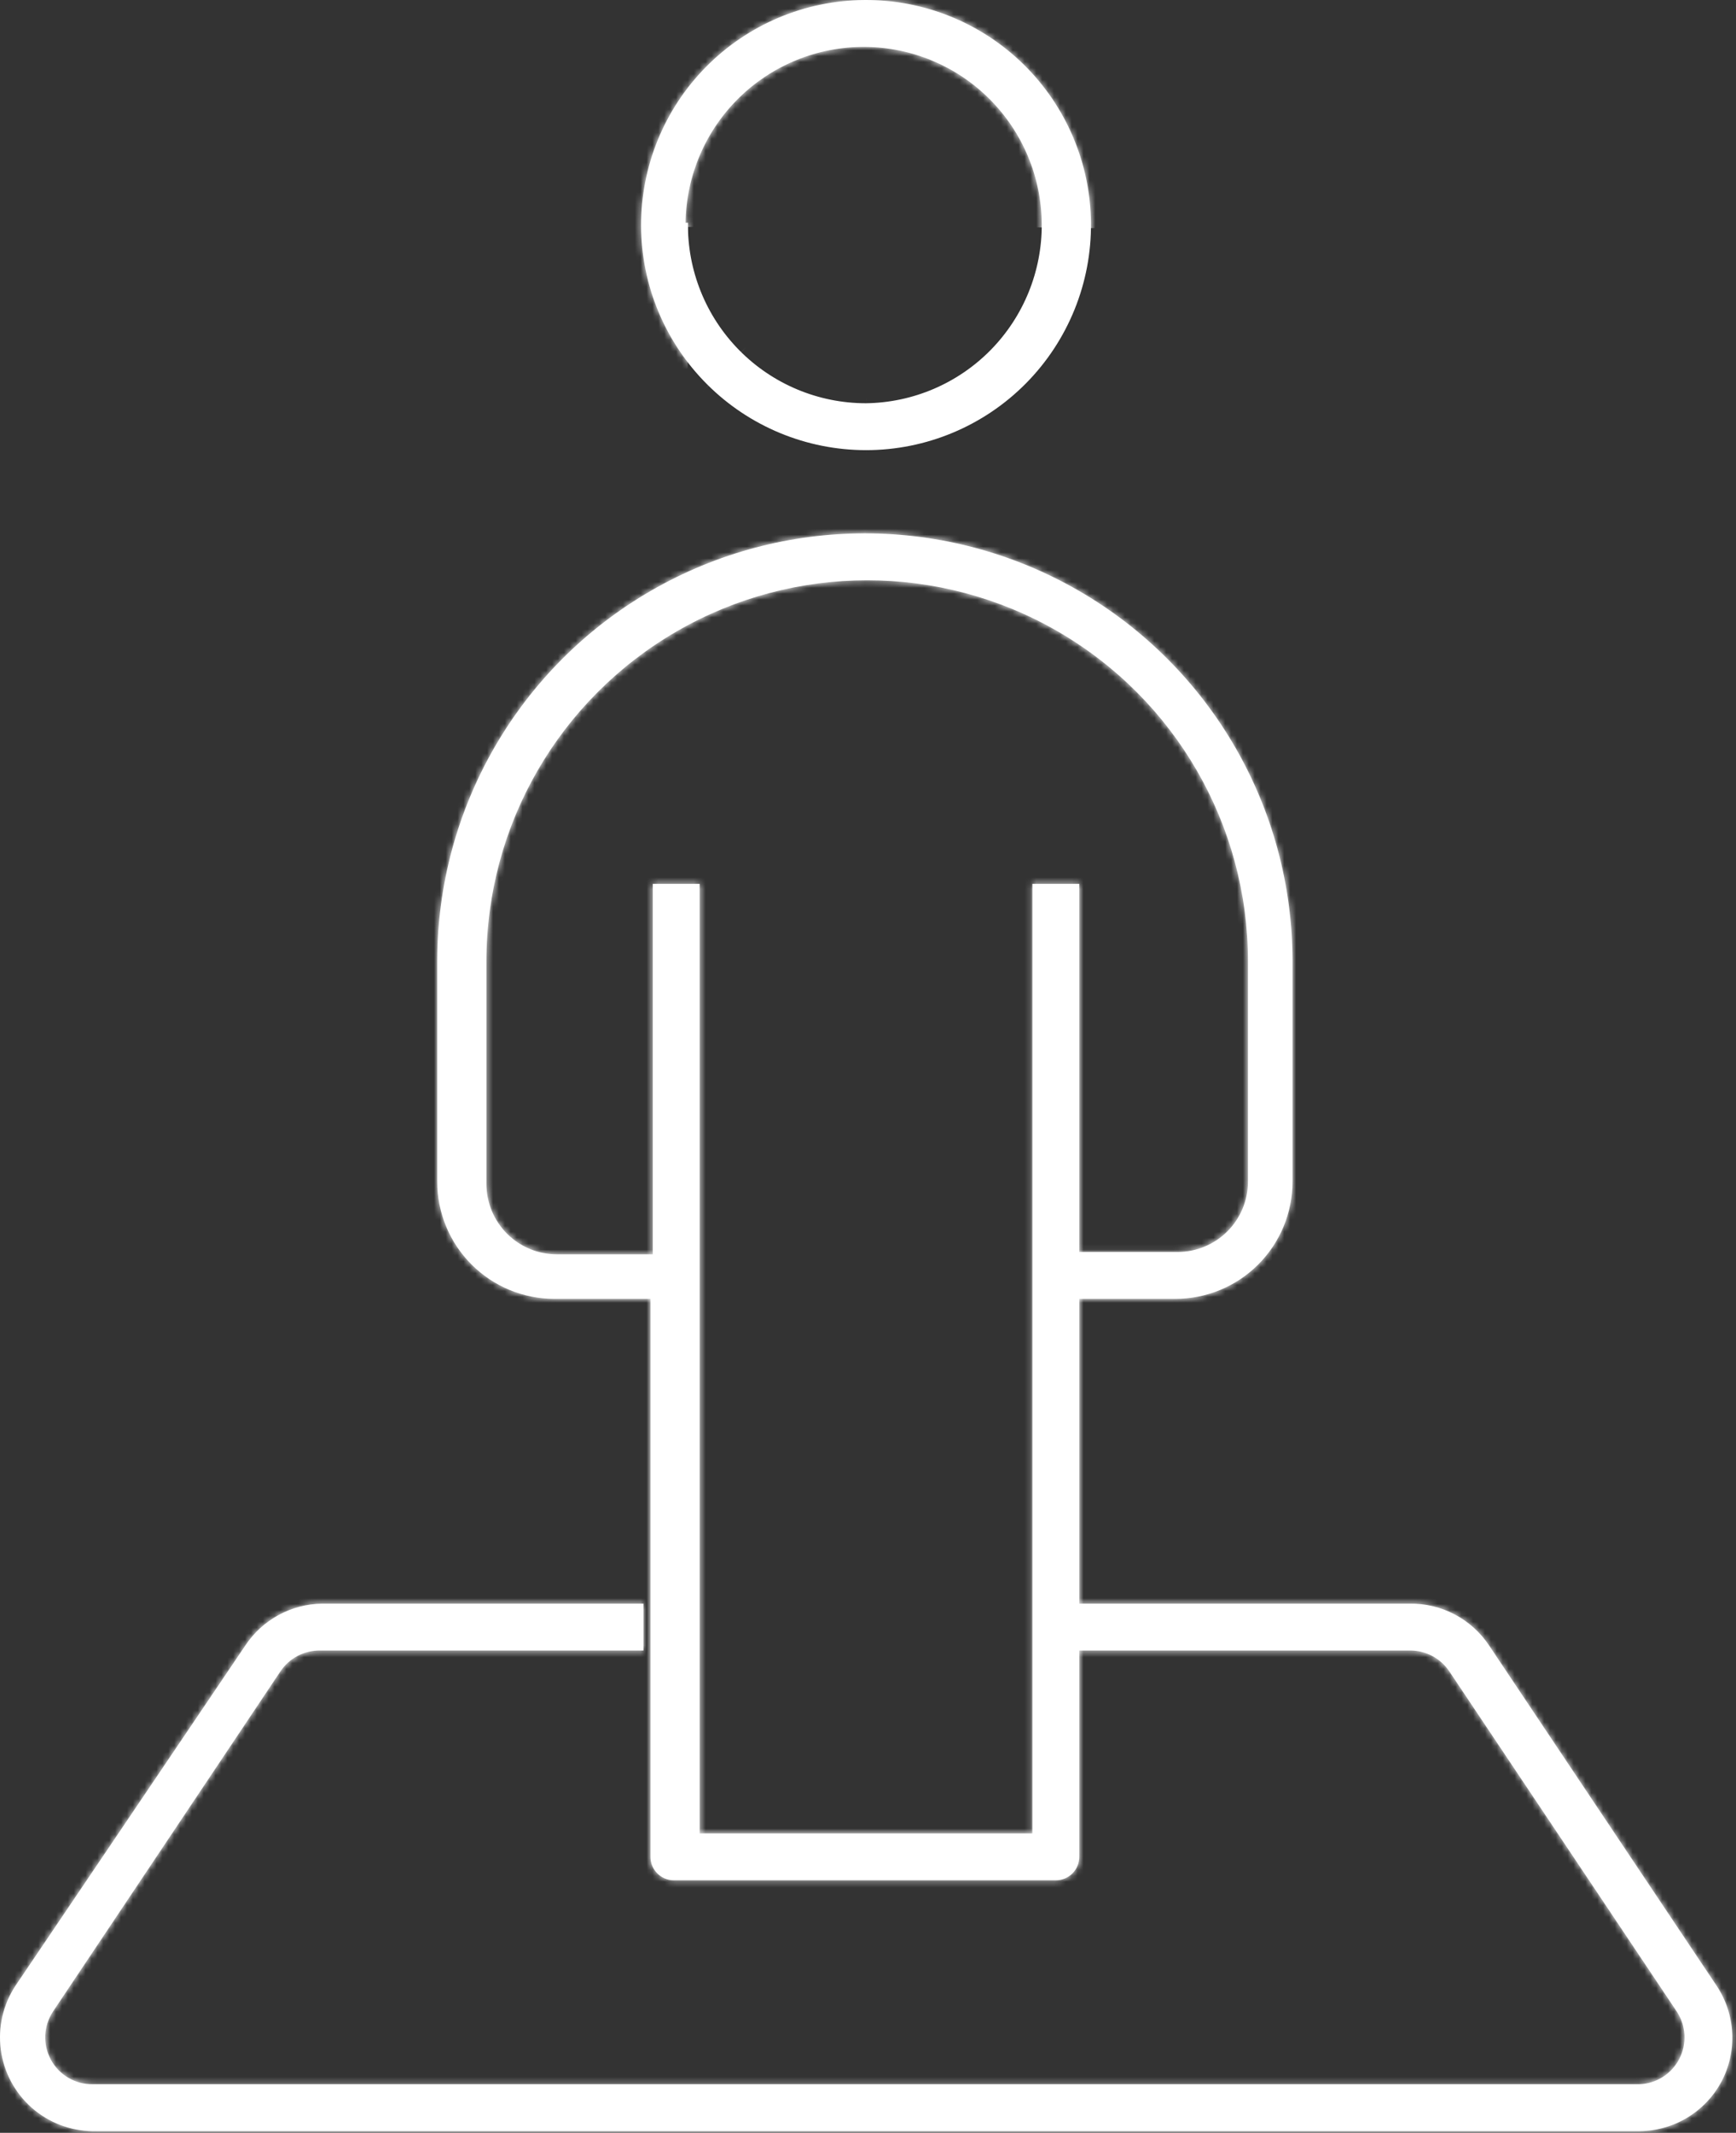<svg width="294" height="361" viewBox="0 0 294 361" fill="none" xmlns="http://www.w3.org/2000/svg">
<rect x="0" y="0" width="294" height="361" fill="#333333" stroke="none"/>
<mask id="path-1-inside-1_2_199" fill="white">
<path d="M184.763 37.699C184.658 27.618 180.561 17.991 173.372 10.924C166.181 3.86 156.484 -0.069 146.403 0.001C136.324 0.07 126.683 4.134 119.591 11.297C112.499 18.461 108.538 28.146 108.571 38.225C108.607 48.307 112.635 57.962 119.776 65.079C126.915 72.195 136.584 76.19 146.665 76.193C156.837 76.193 166.587 72.124 173.745 64.894C180.901 57.663 184.867 47.872 184.762 37.7L184.763 37.699ZM116.112 37.699H116.109C116.214 29.746 119.456 22.159 125.13 16.584C130.802 11.012 138.447 7.904 146.4 7.94C154.353 7.976 161.968 11.148 167.592 16.773C173.214 22.395 176.389 30.013 176.425 37.965C176.461 45.918 173.353 53.563 167.781 59.235C162.206 64.907 154.619 68.148 146.666 68.254C138.597 68.257 130.865 65.023 125.199 59.283C119.53 53.539 116.399 45.766 116.507 37.7L116.112 37.699Z"/>
</mask>
<path d="M184.763 37.699C184.658 27.618 180.561 17.991 173.372 10.924C166.181 3.86 156.484 -0.069 146.403 0.001C136.324 0.07 126.683 4.134 119.591 11.297C112.499 18.461 108.538 28.146 108.571 38.225C108.607 48.307 112.635 57.962 119.776 65.079C126.915 72.195 136.584 76.19 146.665 76.193C156.837 76.193 166.587 72.124 173.745 64.894C180.901 57.663 184.867 47.872 184.762 37.7L184.763 37.699ZM116.112 37.699H116.109C116.214 29.746 119.456 22.159 125.13 16.584C130.802 11.012 138.447 7.904 146.4 7.94C154.353 7.976 161.968 11.148 167.592 16.773C173.214 22.395 176.389 30.013 176.425 37.965C176.461 45.918 173.353 53.563 167.781 59.235C162.206 64.907 154.619 68.148 146.666 68.254C138.597 68.257 130.865 65.023 125.199 59.283C119.53 53.539 116.399 45.766 116.507 37.7L116.112 37.699Z" fill="white"/>
<path d="M184.763 37.699L641.927 498.353L836.589 305.166L833.728 30.928L184.763 37.699ZM173.372 10.924L628.361 -451.88L628.27 -451.969L628.179 -452.058L173.372 10.924ZM146.403 0.001L150.859 648.986L150.866 648.986L150.873 648.986L146.403 0.001ZM108.571 38.225L-540.425 40.37L-540.425 40.456L-540.425 40.541L108.571 38.225ZM119.776 65.079L577.981 -394.54L577.94 -394.581L577.898 -394.622L119.776 65.079ZM146.665 76.193L146.482 725.193L146.574 725.193H146.665V76.193ZM173.745 64.894L634.93 521.522L634.977 521.474L635.025 521.426L173.745 64.894ZM184.762 37.7L-272.402 -422.954L-467.03 -229.8L-464.203 44.391L184.762 37.7ZM116.112 37.699L117.274 -611.3L116.693 -611.301H116.112V37.699ZM116.109 37.699L-532.834 29.116L-541.532 686.699H116.109V37.699ZM125.13 16.584L-329.698 -446.376L-329.704 -446.371L-329.709 -446.366L125.13 16.584ZM146.4 7.94L143.451 656.933L143.463 656.933L146.4 7.94ZM167.592 16.773L-291.34 475.665L-291.33 475.675L-291.32 475.685L167.592 16.773ZM176.425 37.965L825.419 35.029L825.419 35.016L176.425 37.965ZM167.781 59.235L630.628 514.178L630.689 514.116L630.75 514.054L167.781 59.235ZM146.666 68.254L146.888 717.254L151.085 717.252L155.281 717.197L146.666 68.254ZM125.199 59.283L-336.709 515.179L-336.708 515.18L125.199 59.283ZM116.507 37.7L765.449 46.365L774.216 -610.123L117.669 -611.299L116.507 37.7ZM833.728 30.928C831.83 -150.91 757.933 -324.495 628.361 -451.88L-281.616 473.727C-396.811 360.477 -462.515 206.146 -464.202 44.47L833.728 30.928ZM628.179 -452.058C498.541 -579.407 323.709 -650.236 141.932 -648.984L150.873 648.986C-10.74 650.099 -166.178 587.126 -281.434 473.906L628.179 -452.058ZM141.947 -648.984C-39.973 -647.735 -213.815 -574.399 -341.62 -445.305L580.802 467.9C467.181 582.666 312.621 647.875 150.859 648.986L141.947 -648.984ZM-341.62 -445.305C-469.637 -315.996 -541.026 -141.307 -540.425 40.37L757.568 36.08C758.101 197.6 694.636 352.917 580.802 467.9L-341.62 -445.305ZM-540.425 40.541C-539.776 222.263 -467.162 396.406 -338.347 524.779L577.898 -394.622C692.431 -280.483 756.99 -125.65 757.567 35.909L-540.425 40.541ZM-338.429 524.697C-209.569 653.16 -35.156 725.142 146.482 725.193L146.847 -572.807C308.324 -572.762 463.399 -508.77 577.981 -394.54L-338.429 524.697ZM146.665 725.193C330.202 725.193 505.967 651.772 634.93 521.522L-287.44 -391.735C-172.793 -507.525 -16.528 -572.807 146.665 -572.807V725.193ZM635.025 521.426C764.104 391.005 835.619 214.41 833.728 31.009L-464.203 44.391C-465.884 -118.665 -402.302 -275.678 -287.535 -391.639L635.025 521.426ZM641.926 498.354L641.927 498.353L-272.401 -422.955L-272.402 -422.954L641.926 498.354ZM116.112 -611.301H116.109V686.699H116.112V-611.301ZM765.052 46.282C762.894 209.473 696.358 365.184 579.968 479.534L-329.709 -446.366C-457.447 -320.866 -530.466 -149.98 -532.834 29.116L765.052 46.282ZM579.958 479.545C463.582 593.876 306.714 657.675 143.451 656.933L149.349 -641.054C-29.82 -641.868 -201.979 -571.852 -329.698 -446.376L579.958 479.545ZM143.463 656.933C-19.583 656.195 -175.888 591.127 -291.34 475.665L626.525 -442.119C499.824 -568.831 328.289 -640.244 149.336 -641.054L143.463 656.933ZM-291.32 475.685C-406.733 360.272 -471.827 203.998 -472.568 40.914L825.419 35.016C824.605 -143.972 753.162 -315.482 626.504 -442.14L-291.32 475.685ZM-472.568 40.901C-473.307 -122.352 -409.512 -279.212 -295.189 -395.584L630.75 514.054C756.218 386.338 826.229 214.188 825.419 35.029L-472.568 40.901ZM-295.067 -395.708C-180.748 -512.013 -25.101 -578.523 138.05 -580.689L155.281 717.197C334.339 714.819 505.16 641.827 630.628 514.178L-295.067 -395.708ZM146.443 -580.746C312.16 -580.803 470.85 -514.404 587.106 -396.615L-336.708 515.18C-209.119 644.451 -34.968 717.316 146.888 717.254L146.443 -580.746ZM587.108 -396.614C703.342 -278.846 767.662 -119.326 765.449 46.365L-532.435 29.035C-534.863 210.859 -464.282 385.924 -336.709 515.179L587.108 -396.614ZM117.669 -611.299L117.274 -611.3L114.949 686.698L115.345 686.699L117.669 -611.299Z" fill="white" mask="url(#path-1-inside-1_2_199)"/>
<mask id="path-3-inside-2_2_199" fill="white">
<path d="M291.511 352.386C292.861 349.856 293.501 347.008 293.363 344.143C293.221 341.278 292.308 338.504 290.719 336.115L252.226 278.576C249.242 274.047 244.154 271.354 238.735 271.434H182.781V219.845H199.051C204.314 219.845 209.36 217.755 213.08 214.035C216.801 210.312 218.893 205.266 218.893 200.003V162.7C218.893 136.827 205.089 112.919 182.681 99.981C160.273 87.046 132.667 87.046 110.259 99.981C87.851 112.919 74.047 136.827 74.047 162.7V200.003C74.047 205.266 76.136 210.312 79.86 214.035C83.58 217.755 88.626 219.845 93.888 219.845H110.159V314.291C110.159 315.343 110.577 316.353 111.322 317.095C112.066 317.84 113.074 318.258 114.126 318.258H178.81C179.862 318.258 180.872 317.84 181.617 317.095C182.362 316.353 182.779 315.343 182.779 314.291V279.369H238.733C241.443 279.33 243.987 280.676 245.479 282.94L283.972 340.48C285.553 342.877 285.716 345.941 284.398 348.491C283.081 351.043 280.49 352.685 277.622 352.784H15.713C12.773 352.826 10.049 351.242 8.635 348.663C7.223 346.086 7.35 342.938 8.967 340.48L47.46 282.94C48.952 280.676 51.496 279.331 54.206 279.369H108.969V271.433H54.601C49.319 271.486 44.412 274.166 41.508 278.575L2.616 336.115C0.515 339.307 -0.365 343.149 0.139 346.936C0.64 350.722 2.491 354.202 5.354 356.735C8.213 359.267 11.892 360.682 15.712 360.721H277.621C280.469 360.707 283.265 359.923 285.706 358.459C288.15 356.992 290.155 354.894 291.508 352.386L291.511 352.386ZM174.842 310.323H118.49V149.606H110.554V212.305H94.283C91.127 212.305 88.099 211.051 85.865 208.818C83.634 206.586 82.38 203.558 82.38 200.4V162.701C82.38 139.662 94.671 118.376 114.623 106.855C134.572 95.337 159.156 95.337 179.108 106.855C199.057 118.376 211.351 139.662 211.351 162.701V200.004C211.351 203.163 210.097 206.191 207.863 208.422C205.629 210.656 202.603 211.91 199.445 211.91H182.778V149.606H174.842L174.842 310.323Z"/>
</mask>
<path d="M291.511 352.386C292.861 349.856 293.501 347.008 293.363 344.143C293.221 341.278 292.308 338.504 290.719 336.115L252.226 278.576C249.242 274.047 244.154 271.354 238.735 271.434H182.781V219.845H199.051C204.314 219.845 209.36 217.755 213.08 214.035C216.801 210.312 218.893 205.266 218.893 200.003V162.7C218.893 136.827 205.089 112.919 182.681 99.981C160.273 87.046 132.667 87.046 110.259 99.981C87.851 112.919 74.047 136.827 74.047 162.7V200.003C74.047 205.266 76.136 210.312 79.86 214.035C83.58 217.755 88.626 219.845 93.888 219.845H110.159V314.291C110.159 315.343 110.577 316.353 111.322 317.095C112.066 317.84 113.074 318.258 114.126 318.258H178.81C179.862 318.258 180.872 317.84 181.617 317.095C182.362 316.353 182.779 315.343 182.779 314.291V279.369H238.733C241.443 279.33 243.987 280.676 245.479 282.94L283.972 340.48C285.553 342.877 285.716 345.941 284.398 348.491C283.081 351.043 280.49 352.685 277.622 352.784H15.713C12.773 352.826 10.049 351.242 8.635 348.663C7.223 346.086 7.35 342.938 8.967 340.48L47.46 282.94C48.952 280.676 51.496 279.331 54.206 279.369H108.969V271.433H54.601C49.319 271.486 44.412 274.166 41.508 278.575L2.616 336.115C0.515 339.307 -0.365 343.149 0.139 346.936C0.64 350.722 2.491 354.202 5.354 356.735C8.213 359.267 11.892 360.682 15.712 360.721H277.621C280.469 360.707 283.265 359.923 285.706 358.459C288.15 356.992 290.155 354.894 291.508 352.386L291.511 352.386ZM174.842 310.323H118.49V149.606H110.554V212.305H94.283C91.127 212.305 88.099 211.051 85.865 208.818C83.634 206.586 82.38 203.558 82.38 200.4V162.701C82.38 139.662 94.671 118.376 114.623 106.855C134.572 95.337 159.156 95.337 179.108 106.855C199.057 118.376 211.351 139.662 211.351 162.701V200.004C211.351 203.163 210.097 206.191 207.863 208.422C205.629 210.656 202.603 211.91 199.445 211.91H182.778V149.606H174.842L174.842 310.323Z" fill="white"/>
<path d="M291.511 352.386L204.309 995.501L651.484 1056.14L864.022 658.053L291.511 352.386ZM293.363 344.143L941.607 312.83L941.592 312.516L941.576 312.202L293.363 344.143ZM290.719 336.115L831.099 -23.315L830.623 -24.031L830.145 -24.746L290.719 336.115ZM252.226 278.576L-289.704 635.665L-288.458 637.555L-287.199 639.437L252.226 278.576ZM238.735 271.434V920.434H243.529L248.323 920.363L238.735 271.434ZM182.781 271.434H-466.219V920.434H182.781V271.434ZM182.781 219.845V-429.155H-466.219V219.845H182.781ZM213.08 214.035L671.992 672.947L672.078 672.862L672.163 672.777L213.08 214.035ZM182.681 99.981L507.195 -462.061L507.172 -462.075L507.149 -462.088L182.681 99.981ZM110.259 99.981L-214.201 -462.092L-214.232 -462.075L-214.262 -462.057L110.259 99.981ZM79.86 214.035L-379.057 672.943L-379.053 672.947L79.86 214.035ZM110.159 219.845H759.159V-429.155H110.159V219.845ZM111.322 317.095L570.234 -141.817L569.801 -142.25L569.367 -142.683L111.322 317.095ZM181.617 317.095L-276.441 -142.67L-276.875 -142.237L-277.309 -141.804L181.617 317.095ZM182.779 279.369V-369.631H-466.221V279.369H182.779ZM238.733 279.369V928.369H243.374L248.014 928.303L238.733 279.369ZM245.479 282.94L-296.455 640.023L-295.207 641.917L-293.946 643.802L245.479 282.94ZM283.972 340.48L825.792 -16.777L824.601 -18.583L823.398 -20.382L283.972 340.48ZM284.398 348.491L-292.166 50.54L-292.225 50.654L-292.283 50.767L284.398 348.491ZM277.622 352.784V1001.78H288.893L300.156 1001.39L277.622 352.784ZM15.713 352.784V-296.216H11.13L6.547 -296.151L15.713 352.784ZM8.635 348.663L-560.556 660.468L-560.498 660.574L-560.44 660.68L8.635 348.663ZM8.967 340.48L-530.458 -20.381L-531.88 -18.256L-533.285 -16.12L8.967 340.48ZM47.46 282.94L586.885 643.802L588.142 641.923L589.386 640.035L47.46 282.94ZM54.206 279.369L44.923 928.303L49.564 928.369H54.206V279.369ZM108.969 279.369V928.369H757.969V279.369H108.969ZM108.969 271.433H757.969V-377.567H108.969V271.433ZM54.601 271.433V-377.567H51.37L48.139 -377.534L54.601 271.433ZM41.508 278.575L579.204 642.008L581.383 638.784L583.523 635.534L41.508 278.575ZM2.616 336.115L-535.08 -27.318L-537.298 -24.037L-539.475 -20.73L2.616 336.115ZM0.139 346.936L643.531 261.809L643.502 261.584L643.472 261.358L0.139 346.936ZM5.354 356.735L435.675 -129.089L435.551 -129.198L435.428 -129.307L5.354 356.735ZM15.712 360.721L9.126 1009.69L12.419 1009.72H15.712V360.721ZM277.621 360.721V1009.72H279.198L280.774 1009.71L277.621 360.721ZM285.706 358.459L619.528 915.023L619.617 914.97L619.707 914.916L285.706 358.459ZM291.508 352.386L378.71 -290.729L-66.307 -351.07L-279.612 44.129L291.508 352.386ZM174.842 310.323V959.323H823.842L823.842 310.323L174.842 310.323ZM118.49 310.323H-530.51V959.323H118.49V310.323ZM118.49 149.606H767.49V-499.394H118.49V149.606ZM110.554 149.606V-499.394H-538.446V149.606H110.554ZM110.554 212.305V861.305H759.554V212.305H110.554ZM114.623 106.855L-209.884 -455.192L-209.896 -455.184L-209.909 -455.177L114.623 106.855ZM179.108 106.855L503.674 -455.157L503.627 -455.184L503.58 -455.212L179.108 106.855ZM207.863 208.422L-250.765 -250.774L-250.907 -250.632L-251.049 -250.49L207.863 208.422ZM182.778 211.91H-466.222V860.91H182.778V211.91ZM182.778 149.606H831.778V-499.394H182.778V149.606ZM174.842 149.606V-499.394H-474.158L-474.158 149.606L174.842 149.606ZM864.022 658.053C920.645 551.999 947.396 432.687 941.607 312.83L-354.882 375.455C-360.394 261.329 -334.922 147.714 -281 46.72L864.022 658.053ZM941.576 312.202C935.673 192.402 897.477 76.48 831.099 -23.315L-249.661 695.546C-312.861 600.529 -349.23 490.154 -354.851 376.084L941.576 312.202ZM830.145 -24.746L791.652 -82.286L-287.199 639.437L-248.707 696.977L830.145 -24.746ZM794.156 -78.514C669.296 -268.007 456.305 -380.851 229.147 -377.495L248.323 920.363C32.003 923.559 -170.811 816.101 -289.704 635.665L794.156 -78.514ZM238.735 -377.566H182.781V920.434H238.735V-377.566ZM831.781 271.434V219.845H-466.219V271.434H831.781ZM182.781 868.845H199.051V-429.155H182.781V868.845ZM199.051 868.845C376.396 868.845 546.531 798.409 671.992 672.947L-245.832 -244.877C-127.811 -362.899 32.231 -429.155 199.051 -429.155V868.845ZM672.163 672.777C797.269 547.578 867.893 377.621 867.893 200.003H-430.107C-430.107 32.91 -363.668 -126.954 -246.002 -244.707L672.163 672.777ZM867.893 200.003V162.7H-430.107V200.003H867.893ZM867.893 162.7C867.893 -95.065 730.369 -333.205 507.195 -462.061L-141.833 662.024C-320.19 559.043 -430.107 368.719 -430.107 162.7H867.893ZM507.149 -462.088C283.953 -590.933 8.985 -590.928 -214.201 -462.092L434.719 662.055C256.35 765.02 36.593 765.025 -141.787 662.05L507.149 -462.088ZM-214.262 -462.057C-437.42 -333.205 -574.953 -95.075 -574.953 162.7H723.047C723.047 368.729 613.123 559.044 434.78 662.019L-214.262 -462.057ZM-574.953 162.7V200.003H723.047V162.7H-574.953ZM-574.953 200.003C-574.953 377.417 -504.469 547.529 -379.057 672.943L538.776 -244.873C656.742 -126.905 723.047 33.114 723.047 200.003H-574.953ZM-379.053 672.947C-253.593 798.407 -83.459 868.845 93.888 868.845V-429.155C260.711 -429.155 420.753 -362.896 538.772 -244.877L-379.053 672.947ZM93.888 868.845H110.159V-429.155H93.888V868.845ZM-538.841 219.845V314.291H759.159V219.845H-538.841ZM-538.841 314.291C-538.841 487.136 -470.245 653.817 -346.723 776.873L569.367 -142.683C691.399 -21.11 759.159 143.55 759.159 314.291H-538.841ZM-347.591 776.008C-225.384 898.214 -59.404 967.258 114.126 967.258V-330.742C285.552 -330.742 449.517 -262.534 570.234 -141.817L-347.591 776.008ZM114.126 967.258H178.81V-330.742H114.126V967.258ZM178.81 967.258C351.86 967.258 517.991 898.552 640.542 775.994L-277.309 -141.804C-156.247 -262.873 7.863 -330.742 178.81 -330.742V967.258ZM639.675 776.86C763.19 653.804 831.779 487.128 831.779 314.291H-466.221C-466.221 143.558 -398.467 -21.097 -276.441 -142.67L639.675 776.86ZM831.779 314.291V279.369H-466.221V314.291H831.779ZM182.779 928.369H238.733V-369.631H182.779V928.369ZM248.014 928.303C29.419 931.429 -175.949 822.911 -296.455 640.023L787.413 -74.143C663.924 -261.559 453.467 -372.768 229.453 -369.564L248.014 928.303ZM-293.946 643.802L-255.454 701.342L823.398 -20.382L784.905 -77.921L-293.946 643.802ZM-257.848 697.737C-385.414 504.269 -398.743 256.777 -292.166 50.54L860.962 646.442C970.175 435.106 956.519 181.486 825.792 -16.777L-257.848 697.737ZM-292.283 50.767C-186.049 -155.006 23.113 -287.765 255.088 -295.824L300.156 1001.39C537.867 993.134 752.21 857.093 861.08 646.215L-292.283 50.767ZM277.622 -296.216H15.713V1001.78H277.622V-296.216ZM6.547 -296.151C243.392 -299.496 463.381 -171.874 577.71 36.645L-560.44 660.68C-443.282 874.359 -217.846 1005.15 24.879 1001.72L6.547 -296.151ZM577.826 36.857C691.919 245.13 681.419 499.096 551.219 697.081L-533.285 -16.12C-666.718 186.78 -677.472 447.041 -560.556 660.468L577.826 36.857ZM548.393 701.342L586.885 643.802L-491.966 -77.921L-530.458 -20.381L548.393 701.342ZM589.386 640.035C468.888 822.903 263.529 931.43 44.923 928.303L63.488 -369.564C-160.538 -372.769 -370.984 -261.551 -494.467 -74.155L589.386 640.035ZM54.206 928.369H108.969V-369.631H54.206V928.369ZM757.969 279.369V271.433H-540.031V279.369H757.969ZM108.969 -377.567H54.601V920.433H108.969V-377.567ZM48.139 -377.534C-173.381 -375.328 -378.939 -262.977 -500.508 -78.385L583.523 635.534C467.763 811.308 272.02 918.301 61.063 920.401L48.139 -377.534ZM-496.189 -84.858L-535.08 -27.318L540.312 699.548L579.204 642.008L-496.189 -84.858ZM-539.475 -20.73C-627.394 112.829 -664.316 273.736 -643.195 432.514L643.472 261.358C663.585 412.561 628.424 565.784 544.707 692.959L-539.475 -20.73ZM-643.254 432.062C-622.237 590.911 -544.579 736.72 -424.721 842.777L435.428 -129.307C549.562 -28.316 623.516 110.534 643.531 261.809L-643.254 432.062ZM-424.967 842.558C-304.951 948.863 -150.758 1008.06 9.126 1009.69L22.297 -288.246C174.541 -286.701 321.377 -230.329 435.675 -129.089L-424.967 842.558ZM15.712 1009.72H277.621V-288.279H15.712V1009.72ZM280.774 1009.71C400.402 1009.13 517.382 976.29 619.528 915.023L-48.116 -198.105C49.148 -256.443 160.536 -287.718 274.467 -288.272L280.774 1009.71ZM619.707 914.916C722.064 853.479 805.96 765.636 862.628 660.643L-279.612 44.129C-225.651 -55.848 -145.763 -139.495 -48.294 -197.998L619.707 914.916ZM204.306 995.501L204.309 995.501L378.713 -290.729L378.71 -290.729L204.306 995.501ZM174.842 -338.677H118.49V959.323H174.842V-338.677ZM767.49 310.323V149.606H-530.51V310.323H767.49ZM118.49 -499.394H110.554V798.606H118.49V-499.394ZM-538.446 149.606V212.305H759.554V149.606H-538.446ZM110.554 -436.695H94.283V861.305H110.554V-436.695ZM94.283 -436.695C263.294 -436.695 425.329 -369.543 544.778 -250.095L-373.047 667.73C-249.131 791.646 -81.039 861.305 94.283 861.305V-436.695ZM544.778 -250.095C664.362 -130.51 731.38 31.58 731.38 200.4H-566.62C-566.62 375.536 -497.094 543.683 -373.047 667.73L544.778 -250.095ZM731.38 200.4V162.701H-566.62V200.4H731.38ZM731.38 162.701C731.38 371.547 619.958 564.487 439.155 668.887L-209.909 -455.177C-430.617 -327.735 -566.62 -92.222 -566.62 162.701H731.38ZM439.129 668.902C258.26 773.33 35.457 773.307 -145.364 668.922L503.58 -455.212C282.855 -582.633 10.884 -582.656 -209.884 -455.192L439.129 668.902ZM-145.458 668.867C-326.195 564.491 -437.649 371.591 -437.649 162.701H860.351C860.351 -92.266 724.309 -327.739 503.674 -455.157L-145.458 668.867ZM-437.649 162.701V200.004H860.351V162.701H-437.649ZM-437.649 200.004C-437.649 31.147 -370.592 -131.095 -250.765 -250.774L666.491 667.618C790.786 543.477 860.351 375.178 860.351 200.004H-437.649ZM-251.049 -250.49C-131.661 -369.878 30.352 -437.09 199.445 -437.09V860.91C374.855 860.91 542.919 791.19 666.775 667.334L-251.049 -250.49ZM199.445 -437.09H182.778V860.91H199.445V-437.09ZM831.778 211.91V149.606H-466.222V211.91H831.778ZM182.778 -499.394H174.842V798.606H182.778V-499.394ZM-474.158 149.606L-474.158 310.323L823.842 310.323L823.842 149.606L-474.158 149.606Z" fill="white" mask="url(#path-3-inside-2_2_199)"/>
</svg>
